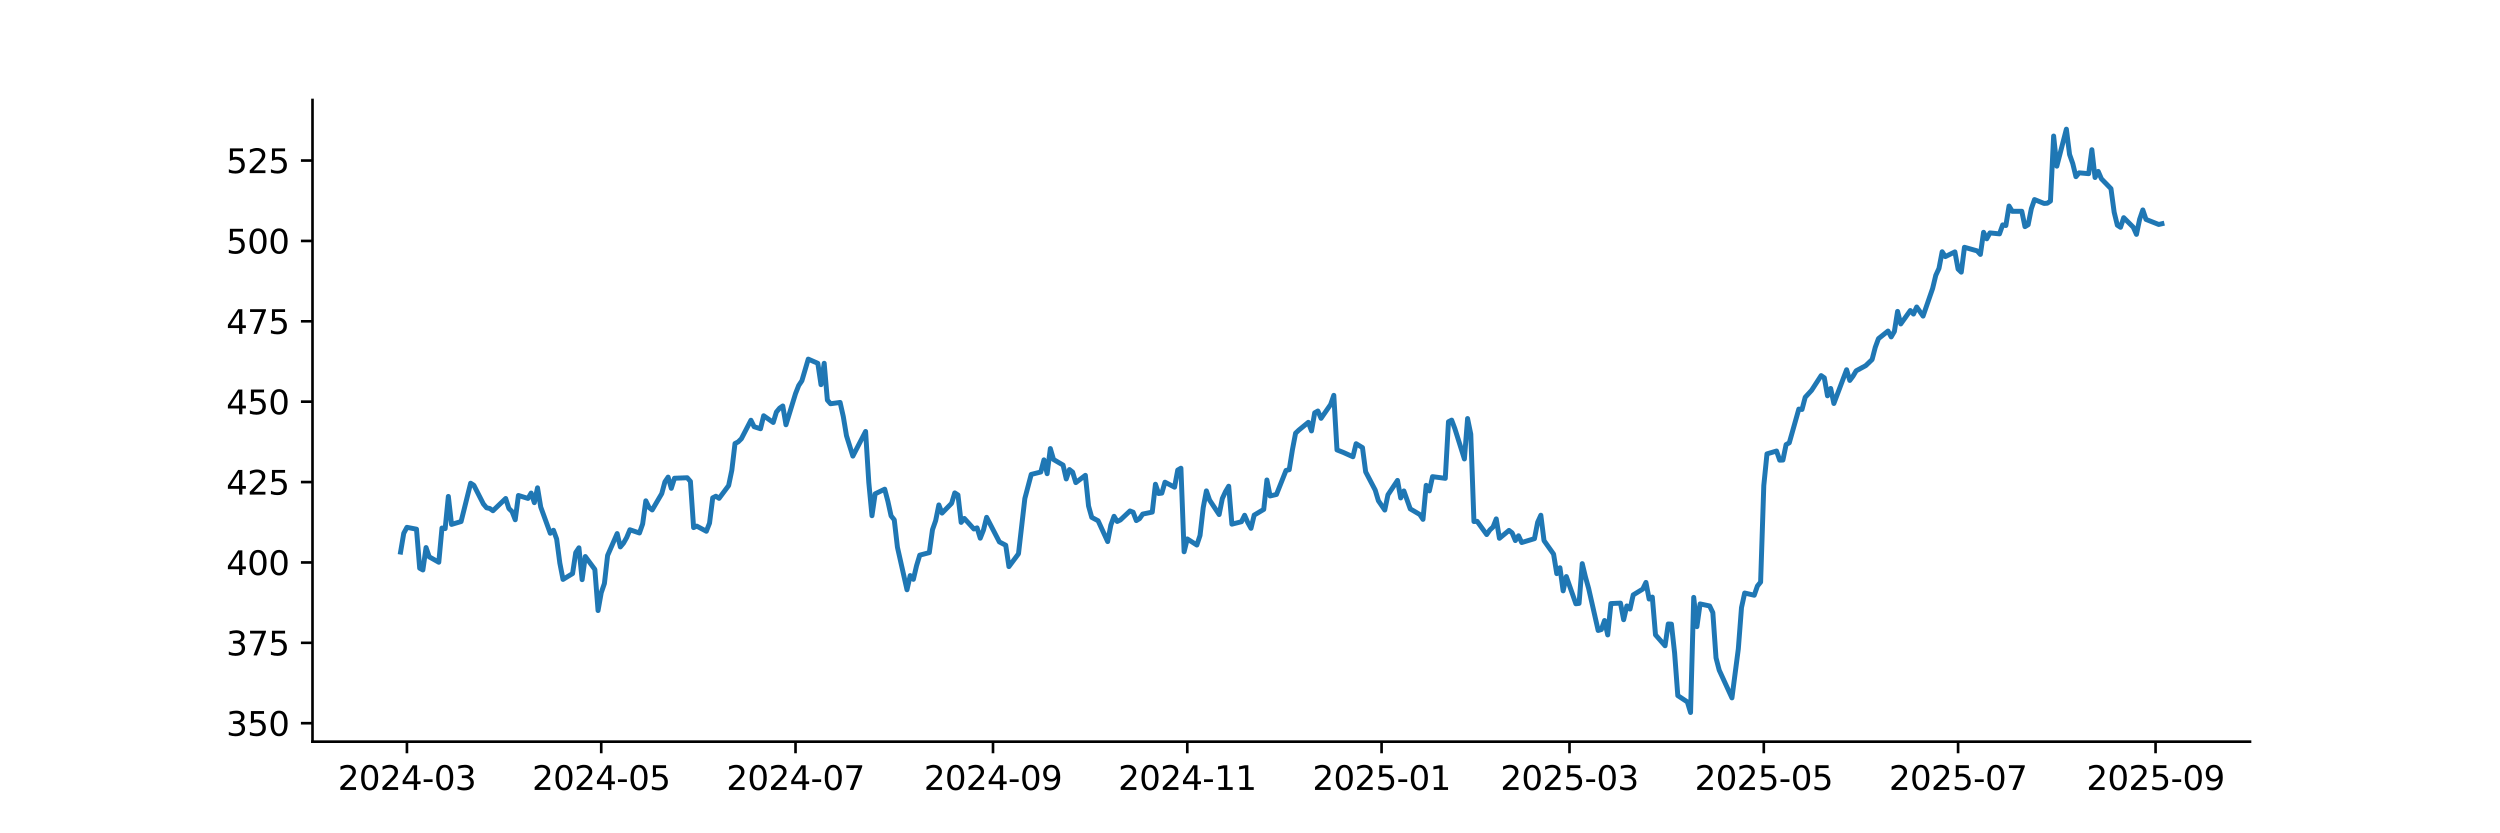 <?xml version="1.0" encoding="utf-8" standalone="no"?>
<!DOCTYPE svg PUBLIC "-//W3C//DTD SVG 1.1//EN"
  "http://www.w3.org/Graphics/SVG/1.1/DTD/svg11.dtd">
<svg xmlns:xlink="http://www.w3.org/1999/xlink" width="756pt" height="252pt" viewBox="0 0 756 252" xmlns="http://www.w3.org/2000/svg" version="1.1">
 <defs>
  <style type="text/css">*{stroke-linejoin: round; stroke-linecap: butt}</style>
 </defs>
 <g id="figure_1">
  <g id="patch_1">
   <path d="M 0 252 
L 756 252 
L 756 0 
L 0 0 
z
" style="fill: #ffffff"/>
  </g>
  <g id="axes_1">
   <g id="patch_2">
    <path d="M 94.5 224.28 
L 680.4 224.28 
L 680.4 30.24 
L 94.5 30.24 
z
" style="fill: #ffffff"/>
   </g>
   <g id="matplotlib.axis_1">
    <g id="xtick_1">
     <g id="line2d_1">
      <defs>
       <path id="m4c1c24b285" d="M 0 0 
L 0 3.5 
" style="stroke: #000000; stroke-width: 0.8"/>
      </defs>
      <g>
       <use xlink:href="#m4c1c24b285" x="123.058" y="224.28" style="stroke: #000000; stroke-width: 0.8"/>
      </g>
     </g>
     <g id="text_1">
      <!-- 2024-03 -->
      <g transform="translate(102.167 238.878) scale(0.1 -0.1)">
       <defs>
        <path id="DejaVuSans-32" d="M 1228 531 
L 3431 531 
L 3431 0 
L 469 0 
L 469 531 
Q 828 903 1448 1529 
Q 2069 2156 2228 2338 
Q 2531 2678 2651 2914 
Q 2772 3150 2772 3378 
Q 2772 3750 2511 3984 
Q 2250 4219 1831 4219 
Q 1534 4219 1204 4116 
Q 875 4013 500 3803 
L 500 4441 
Q 881 4594 1212 4672 
Q 1544 4750 1819 4750 
Q 2544 4750 2975 4387 
Q 3406 4025 3406 3419 
Q 3406 3131 3298 2873 
Q 3191 2616 2906 2266 
Q 2828 2175 2409 1742 
Q 1991 1309 1228 531 
z
" transform="scale(0.016)"/>
        <path id="DejaVuSans-30" d="M 2034 4250 
Q 1547 4250 1301 3770 
Q 1056 3291 1056 2328 
Q 1056 1369 1301 889 
Q 1547 409 2034 409 
Q 2525 409 2770 889 
Q 3016 1369 3016 2328 
Q 3016 3291 2770 3770 
Q 2525 4250 2034 4250 
z
M 2034 4750 
Q 2819 4750 3233 4129 
Q 3647 3509 3647 2328 
Q 3647 1150 3233 529 
Q 2819 -91 2034 -91 
Q 1250 -91 836 529 
Q 422 1150 422 2328 
Q 422 3509 836 4129 
Q 1250 4750 2034 4750 
z
" transform="scale(0.016)"/>
        <path id="DejaVuSans-34" d="M 2419 4116 
L 825 1625 
L 2419 1625 
L 2419 4116 
z
M 2253 4666 
L 3047 4666 
L 3047 1625 
L 3713 1625 
L 3713 1100 
L 3047 1100 
L 3047 0 
L 2419 0 
L 2419 1100 
L 313 1100 
L 313 1709 
L 2253 4666 
z
" transform="scale(0.016)"/>
        <path id="DejaVuSans-2d" d="M 313 2009 
L 1997 2009 
L 1997 1497 
L 313 1497 
L 313 2009 
z
" transform="scale(0.016)"/>
        <path id="DejaVuSans-33" d="M 2597 2516 
Q 3050 2419 3304 2112 
Q 3559 1806 3559 1356 
Q 3559 666 3084 287 
Q 2609 -91 1734 -91 
Q 1441 -91 1130 -33 
Q 819 25 488 141 
L 488 750 
Q 750 597 1062 519 
Q 1375 441 1716 441 
Q 2309 441 2620 675 
Q 2931 909 2931 1356 
Q 2931 1769 2642 2001 
Q 2353 2234 1838 2234 
L 1294 2234 
L 1294 2753 
L 1863 2753 
Q 2328 2753 2575 2939 
Q 2822 3125 2822 3475 
Q 2822 3834 2567 4026 
Q 2313 4219 1838 4219 
Q 1578 4219 1281 4162 
Q 984 4106 628 3988 
L 628 4550 
Q 988 4650 1302 4700 
Q 1616 4750 1894 4750 
Q 2613 4750 3031 4423 
Q 3450 4097 3450 3541 
Q 3450 3153 3228 2886 
Q 3006 2619 2597 2516 
z
" transform="scale(0.016)"/>
       </defs>
       <use xlink:href="#DejaVuSans-32"/>
       <use xlink:href="#DejaVuSans-30" transform="translate(63.623 0)"/>
       <use xlink:href="#DejaVuSans-32" transform="translate(127.246 0)"/>
       <use xlink:href="#DejaVuSans-34" transform="translate(190.869 0)"/>
       <use xlink:href="#DejaVuSans-2d" transform="translate(254.492 0)"/>
       <use xlink:href="#DejaVuSans-30" transform="translate(290.576 0)"/>
       <use xlink:href="#DejaVuSans-33" transform="translate(354.199 0)"/>
      </g>
     </g>
    </g>
    <g id="xtick_2">
     <g id="line2d_2">
      <g>
       <use xlink:href="#m4c1c24b285" x="181.812" y="224.28" style="stroke: #000000; stroke-width: 0.8"/>
      </g>
     </g>
     <g id="text_2">
      <!-- 2024-05 -->
      <g transform="translate(160.921 238.878) scale(0.1 -0.1)">
       <defs>
        <path id="DejaVuSans-35" d="M 691 4666 
L 3169 4666 
L 3169 4134 
L 1269 4134 
L 1269 2991 
Q 1406 3038 1543 3061 
Q 1681 3084 1819 3084 
Q 2600 3084 3056 2656 
Q 3513 2228 3513 1497 
Q 3513 744 3044 326 
Q 2575 -91 1722 -91 
Q 1428 -91 1123 -41 
Q 819 9 494 109 
L 494 744 
Q 775 591 1075 516 
Q 1375 441 1709 441 
Q 2250 441 2565 725 
Q 2881 1009 2881 1497 
Q 2881 1984 2565 2268 
Q 2250 2553 1709 2553 
Q 1456 2553 1204 2497 
Q 953 2441 691 2322 
L 691 4666 
z
" transform="scale(0.016)"/>
       </defs>
       <use xlink:href="#DejaVuSans-32"/>
       <use xlink:href="#DejaVuSans-30" transform="translate(63.623 0)"/>
       <use xlink:href="#DejaVuSans-32" transform="translate(127.246 0)"/>
       <use xlink:href="#DejaVuSans-34" transform="translate(190.869 0)"/>
       <use xlink:href="#DejaVuSans-2d" transform="translate(254.492 0)"/>
       <use xlink:href="#DejaVuSans-30" transform="translate(290.576 0)"/>
       <use xlink:href="#DejaVuSans-35" transform="translate(354.199 0)"/>
      </g>
     </g>
    </g>
    <g id="xtick_3">
     <g id="line2d_3">
      <g>
       <use xlink:href="#m4c1c24b285" x="240.566" y="224.28" style="stroke: #000000; stroke-width: 0.8"/>
      </g>
     </g>
     <g id="text_3">
      <!-- 2024-07 -->
      <g transform="translate(219.674 238.878) scale(0.1 -0.1)">
       <defs>
        <path id="DejaVuSans-37" d="M 525 4666 
L 3525 4666 
L 3525 4397 
L 1831 0 
L 1172 0 
L 2766 4134 
L 525 4134 
L 525 4666 
z
" transform="scale(0.016)"/>
       </defs>
       <use xlink:href="#DejaVuSans-32"/>
       <use xlink:href="#DejaVuSans-30" transform="translate(63.623 0)"/>
       <use xlink:href="#DejaVuSans-32" transform="translate(127.246 0)"/>
       <use xlink:href="#DejaVuSans-34" transform="translate(190.869 0)"/>
       <use xlink:href="#DejaVuSans-2d" transform="translate(254.492 0)"/>
       <use xlink:href="#DejaVuSans-30" transform="translate(290.576 0)"/>
       <use xlink:href="#DejaVuSans-37" transform="translate(354.199 0)"/>
      </g>
     </g>
    </g>
    <g id="xtick_4">
     <g id="line2d_4">
      <g>
       <use xlink:href="#m4c1c24b285" x="300.283" y="224.28" style="stroke: #000000; stroke-width: 0.8"/>
      </g>
     </g>
     <g id="text_4">
      <!-- 2024-09 -->
      <g transform="translate(279.391 238.878) scale(0.1 -0.1)">
       <defs>
        <path id="DejaVuSans-39" d="M 703 97 
L 703 672 
Q 941 559 1184 500 
Q 1428 441 1663 441 
Q 2288 441 2617 861 
Q 2947 1281 2994 2138 
Q 2813 1869 2534 1725 
Q 2256 1581 1919 1581 
Q 1219 1581 811 2004 
Q 403 2428 403 3163 
Q 403 3881 828 4315 
Q 1253 4750 1959 4750 
Q 2769 4750 3195 4129 
Q 3622 3509 3622 2328 
Q 3622 1225 3098 567 
Q 2575 -91 1691 -91 
Q 1453 -91 1209 -44 
Q 966 3 703 97 
z
M 1959 2075 
Q 2384 2075 2632 2365 
Q 2881 2656 2881 3163 
Q 2881 3666 2632 3958 
Q 2384 4250 1959 4250 
Q 1534 4250 1286 3958 
Q 1038 3666 1038 3163 
Q 1038 2656 1286 2365 
Q 1534 2075 1959 2075 
z
" transform="scale(0.016)"/>
       </defs>
       <use xlink:href="#DejaVuSans-32"/>
       <use xlink:href="#DejaVuSans-30" transform="translate(63.623 0)"/>
       <use xlink:href="#DejaVuSans-32" transform="translate(127.246 0)"/>
       <use xlink:href="#DejaVuSans-34" transform="translate(190.869 0)"/>
       <use xlink:href="#DejaVuSans-2d" transform="translate(254.492 0)"/>
       <use xlink:href="#DejaVuSans-30" transform="translate(290.576 0)"/>
       <use xlink:href="#DejaVuSans-39" transform="translate(354.199 0)"/>
      </g>
     </g>
    </g>
    <g id="xtick_5">
     <g id="line2d_5">
      <g>
       <use xlink:href="#m4c1c24b285" x="359.036" y="224.28" style="stroke: #000000; stroke-width: 0.8"/>
      </g>
     </g>
     <g id="text_5">
      <!-- 2024-11 -->
      <g transform="translate(338.145 238.878) scale(0.1 -0.1)">
       <defs>
        <path id="DejaVuSans-31" d="M 794 531 
L 1825 531 
L 1825 4091 
L 703 3866 
L 703 4441 
L 1819 4666 
L 2450 4666 
L 2450 531 
L 3481 531 
L 3481 0 
L 794 0 
L 794 531 
z
" transform="scale(0.016)"/>
       </defs>
       <use xlink:href="#DejaVuSans-32"/>
       <use xlink:href="#DejaVuSans-30" transform="translate(63.623 0)"/>
       <use xlink:href="#DejaVuSans-32" transform="translate(127.246 0)"/>
       <use xlink:href="#DejaVuSans-34" transform="translate(190.869 0)"/>
       <use xlink:href="#DejaVuSans-2d" transform="translate(254.492 0)"/>
       <use xlink:href="#DejaVuSans-31" transform="translate(290.576 0)"/>
       <use xlink:href="#DejaVuSans-31" transform="translate(354.199 0)"/>
      </g>
     </g>
    </g>
    <g id="xtick_6">
     <g id="line2d_6">
      <g>
       <use xlink:href="#m4c1c24b285" x="417.79" y="224.28" style="stroke: #000000; stroke-width: 0.8"/>
      </g>
     </g>
     <g id="text_6">
      <!-- 2025-01 -->
      <g transform="translate(396.899 238.878) scale(0.1 -0.1)">
       <use xlink:href="#DejaVuSans-32"/>
       <use xlink:href="#DejaVuSans-30" transform="translate(63.623 0)"/>
       <use xlink:href="#DejaVuSans-32" transform="translate(127.246 0)"/>
       <use xlink:href="#DejaVuSans-35" transform="translate(190.869 0)"/>
       <use xlink:href="#DejaVuSans-2d" transform="translate(254.492 0)"/>
       <use xlink:href="#DejaVuSans-30" transform="translate(290.576 0)"/>
       <use xlink:href="#DejaVuSans-31" transform="translate(354.199 0)"/>
      </g>
     </g>
    </g>
    <g id="xtick_7">
     <g id="line2d_7">
      <g>
       <use xlink:href="#m4c1c24b285" x="474.617" y="224.28" style="stroke: #000000; stroke-width: 0.8"/>
      </g>
     </g>
     <g id="text_7">
      <!-- 2025-03 -->
      <g transform="translate(453.726 238.878) scale(0.1 -0.1)">
       <use xlink:href="#DejaVuSans-32"/>
       <use xlink:href="#DejaVuSans-30" transform="translate(63.623 0)"/>
       <use xlink:href="#DejaVuSans-32" transform="translate(127.246 0)"/>
       <use xlink:href="#DejaVuSans-35" transform="translate(190.869 0)"/>
       <use xlink:href="#DejaVuSans-2d" transform="translate(254.492 0)"/>
       <use xlink:href="#DejaVuSans-30" transform="translate(290.576 0)"/>
       <use xlink:href="#DejaVuSans-33" transform="translate(354.199 0)"/>
      </g>
     </g>
    </g>
    <g id="xtick_8">
     <g id="line2d_8">
      <g>
       <use xlink:href="#m4c1c24b285" x="533.371" y="224.28" style="stroke: #000000; stroke-width: 0.8"/>
      </g>
     </g>
     <g id="text_8">
      <!-- 2025-05 -->
      <g transform="translate(512.48 238.878) scale(0.1 -0.1)">
       <use xlink:href="#DejaVuSans-32"/>
       <use xlink:href="#DejaVuSans-30" transform="translate(63.623 0)"/>
       <use xlink:href="#DejaVuSans-32" transform="translate(127.246 0)"/>
       <use xlink:href="#DejaVuSans-35" transform="translate(190.869 0)"/>
       <use xlink:href="#DejaVuSans-2d" transform="translate(254.492 0)"/>
       <use xlink:href="#DejaVuSans-30" transform="translate(290.576 0)"/>
       <use xlink:href="#DejaVuSans-35" transform="translate(354.199 0)"/>
      </g>
     </g>
    </g>
    <g id="xtick_9">
     <g id="line2d_9">
      <g>
       <use xlink:href="#m4c1c24b285" x="592.125" y="224.28" style="stroke: #000000; stroke-width: 0.8"/>
      </g>
     </g>
     <g id="text_9">
      <!-- 2025-07 -->
      <g transform="translate(571.234 238.878) scale(0.1 -0.1)">
       <use xlink:href="#DejaVuSans-32"/>
       <use xlink:href="#DejaVuSans-30" transform="translate(63.623 0)"/>
       <use xlink:href="#DejaVuSans-32" transform="translate(127.246 0)"/>
       <use xlink:href="#DejaVuSans-35" transform="translate(190.869 0)"/>
       <use xlink:href="#DejaVuSans-2d" transform="translate(254.492 0)"/>
       <use xlink:href="#DejaVuSans-30" transform="translate(290.576 0)"/>
       <use xlink:href="#DejaVuSans-37" transform="translate(354.199 0)"/>
      </g>
     </g>
    </g>
    <g id="xtick_10">
     <g id="line2d_10">
      <g>
       <use xlink:href="#m4c1c24b285" x="651.842" y="224.28" style="stroke: #000000; stroke-width: 0.8"/>
      </g>
     </g>
     <g id="text_10">
      <!-- 2025-09 -->
      <g transform="translate(630.95 238.878) scale(0.1 -0.1)">
       <use xlink:href="#DejaVuSans-32"/>
       <use xlink:href="#DejaVuSans-30" transform="translate(63.623 0)"/>
       <use xlink:href="#DejaVuSans-32" transform="translate(127.246 0)"/>
       <use xlink:href="#DejaVuSans-35" transform="translate(190.869 0)"/>
       <use xlink:href="#DejaVuSans-2d" transform="translate(254.492 0)"/>
       <use xlink:href="#DejaVuSans-30" transform="translate(290.576 0)"/>
       <use xlink:href="#DejaVuSans-39" transform="translate(354.199 0)"/>
      </g>
     </g>
    </g>
   </g>
   <g id="matplotlib.axis_2">
    <g id="ytick_1">
     <g id="line2d_11">
      <defs>
       <path id="m1ebe53f0b1" d="M 0 0 
L -3.5 0 
" style="stroke: #000000; stroke-width: 0.8"/>
      </defs>
      <g>
       <use xlink:href="#m1ebe53f0b1" x="94.5" y="218.697" style="stroke: #000000; stroke-width: 0.8"/>
      </g>
     </g>
     <g id="text_11">
      <!-- 350 -->
      <g transform="translate(68.412 222.496) scale(0.1 -0.1)">
       <use xlink:href="#DejaVuSans-33"/>
       <use xlink:href="#DejaVuSans-35" transform="translate(63.623 0)"/>
       <use xlink:href="#DejaVuSans-30" transform="translate(127.246 0)"/>
      </g>
     </g>
    </g>
    <g id="ytick_2">
     <g id="line2d_12">
      <g>
       <use xlink:href="#m1ebe53f0b1" x="94.5" y="194.39" style="stroke: #000000; stroke-width: 0.8"/>
      </g>
     </g>
     <g id="text_12">
      <!-- 375 -->
      <g transform="translate(68.412 198.19) scale(0.1 -0.1)">
       <use xlink:href="#DejaVuSans-33"/>
       <use xlink:href="#DejaVuSans-37" transform="translate(63.623 0)"/>
       <use xlink:href="#DejaVuSans-35" transform="translate(127.246 0)"/>
      </g>
     </g>
    </g>
    <g id="ytick_3">
     <g id="line2d_13">
      <g>
       <use xlink:href="#m1ebe53f0b1" x="94.5" y="170.084" style="stroke: #000000; stroke-width: 0.8"/>
      </g>
     </g>
     <g id="text_13">
      <!-- 400 -->
      <g transform="translate(68.412 173.883) scale(0.1 -0.1)">
       <use xlink:href="#DejaVuSans-34"/>
       <use xlink:href="#DejaVuSans-30" transform="translate(63.623 0)"/>
       <use xlink:href="#DejaVuSans-30" transform="translate(127.246 0)"/>
      </g>
     </g>
    </g>
    <g id="ytick_4">
     <g id="line2d_14">
      <g>
       <use xlink:href="#m1ebe53f0b1" x="94.5" y="145.777" style="stroke: #000000; stroke-width: 0.8"/>
      </g>
     </g>
     <g id="text_14">
      <!-- 425 -->
      <g transform="translate(68.412 149.576) scale(0.1 -0.1)">
       <use xlink:href="#DejaVuSans-34"/>
       <use xlink:href="#DejaVuSans-32" transform="translate(63.623 0)"/>
       <use xlink:href="#DejaVuSans-35" transform="translate(127.246 0)"/>
      </g>
     </g>
    </g>
    <g id="ytick_5">
     <g id="line2d_15">
      <g>
       <use xlink:href="#m1ebe53f0b1" x="94.5" y="121.47" style="stroke: #000000; stroke-width: 0.8"/>
      </g>
     </g>
     <g id="text_15">
      <!-- 450 -->
      <g transform="translate(68.412 125.27) scale(0.1 -0.1)">
       <use xlink:href="#DejaVuSans-34"/>
       <use xlink:href="#DejaVuSans-35" transform="translate(63.623 0)"/>
       <use xlink:href="#DejaVuSans-30" transform="translate(127.246 0)"/>
      </g>
     </g>
    </g>
    <g id="ytick_6">
     <g id="line2d_16">
      <g>
       <use xlink:href="#m1ebe53f0b1" x="94.5" y="97.164" style="stroke: #000000; stroke-width: 0.8"/>
      </g>
     </g>
     <g id="text_16">
      <!-- 475 -->
      <g transform="translate(68.412 100.963) scale(0.1 -0.1)">
       <use xlink:href="#DejaVuSans-34"/>
       <use xlink:href="#DejaVuSans-37" transform="translate(63.623 0)"/>
       <use xlink:href="#DejaVuSans-35" transform="translate(127.246 0)"/>
      </g>
     </g>
    </g>
    <g id="ytick_7">
     <g id="line2d_17">
      <g>
       <use xlink:href="#m1ebe53f0b1" x="94.5" y="72.857" style="stroke: #000000; stroke-width: 0.8"/>
      </g>
     </g>
     <g id="text_17">
      <!-- 500 -->
      <g transform="translate(68.412 76.656) scale(0.1 -0.1)">
       <use xlink:href="#DejaVuSans-35"/>
       <use xlink:href="#DejaVuSans-30" transform="translate(63.623 0)"/>
       <use xlink:href="#DejaVuSans-30" transform="translate(127.246 0)"/>
      </g>
     </g>
    </g>
    <g id="ytick_8">
     <g id="line2d_18">
      <g>
       <use xlink:href="#m1ebe53f0b1" x="94.5" y="48.55" style="stroke: #000000; stroke-width: 0.8"/>
      </g>
     </g>
     <g id="text_18">
      <!-- 525 -->
      <g transform="translate(68.412 52.349) scale(0.1 -0.1)">
       <use xlink:href="#DejaVuSans-35"/>
       <use xlink:href="#DejaVuSans-32" transform="translate(63.623 0)"/>
       <use xlink:href="#DejaVuSans-35" transform="translate(127.246 0)"/>
      </g>
     </g>
    </g>
   </g>
   <g id="line2d_19">
    <path d="M 121.132 166.947 
L 122.095 161.254 
L 123.058 159.466 
L 125.948 160.024 
L 126.911 171.822 
L 127.874 172.36 
L 128.837 165.581 
L 129.8 168.389 
L 132.69 170.024 
L 133.653 159.677 
L 134.616 159.85 
L 135.579 150.12 
L 136.543 158.581 
L 139.432 157.716 
L 142.322 146.129 
L 143.285 146.735 
L 146.174 152.389 
L 147.138 153.552 
L 148.101 153.764 
L 149.064 154.447 
L 152.917 150.745 
L 153.88 153.754 
L 154.843 154.706 
L 155.806 157.177 
L 156.769 149.831 
L 159.659 150.725 
L 160.622 149.1 
L 161.585 152.004 
L 162.548 147.514 
L 163.512 153.312 
L 166.401 161.254 
L 167.364 160.351 
L 168.327 162.985 
L 169.291 170.264 
L 170.254 175.216 
L 173.143 173.447 
L 174.107 167.091 
L 175.07 165.658 
L 176.033 175.293 
L 176.996 168.293 
L 179.886 172.206 
L 180.849 184.63 
L 181.812 179.235 
L 182.775 176.447 
L 183.738 167.966 
L 186.628 161.351 
L 187.591 165.389 
L 188.554 164.235 
L 189.517 162.524 
L 190.48 160.197 
L 193.37 161.177 
L 194.333 158.447 
L 195.296 151.444 
L 196.26 153.457 
L 197.223 154.208 
L 200.112 149.266 
L 201.075 145.702 
L 202.039 144.277 
L 203.002 147.667 
L 203.965 144.623 
L 207.818 144.469 
L 208.781 145.577 
L 209.744 159.545 
L 210.707 159.102 
L 213.597 160.653 
L 214.56 158.196 
L 215.523 150.548 
L 216.486 150.056 
L 217.449 150.702 
L 220.339 146.829 
L 221.302 142.196 
L 222.265 134.124 
L 223.228 133.623 
L 224.192 132.669 
L 227.081 127.082 
L 228.044 129.037 
L 229.971 129.654 
L 230.934 125.724 
L 233.823 127.756 
L 234.787 124.597 
L 235.75 123.431 
L 236.713 122.766 
L 237.676 128.45 
L 240.566 119.029 
L 241.529 116.573 
L 242.492 115.137 
L 244.418 108.597 
L 247.308 109.868 
L 248.271 116.322 
L 249.234 109.858 
L 250.197 120.984 
L 251.161 122.092 
L 254.05 121.697 
L 255.013 125.974 
L 255.976 131.754 
L 257.903 137.929 
L 261.756 130.473 
L 262.719 145.837 
L 263.682 155.952 
L 264.645 149.334 
L 267.535 147.928 
L 268.498 151.598 
L 269.461 156 
L 270.424 157.194 
L 271.387 165.498 
L 274.277 178.348 
L 275.24 174.052 
L 276.203 175.189 
L 277.166 171.085 
L 278.13 167.877 
L 281.019 167.116 
L 281.982 160.181 
L 282.945 157.435 
L 283.909 152.687 
L 284.872 155.158 
L 287.761 152.205 
L 288.724 149.049 
L 289.688 149.686 
L 290.651 157.976 
L 291.614 156.779 
L 294.504 159.964 
L 295.467 159.626 
L 296.43 162.752 
L 297.393 160.321 
L 298.356 156.441 
L 302.209 163.872 
L 304.135 164.885 
L 305.098 171.341 
L 307.988 167.462 
L 309.914 150.748 
L 311.841 143.462 
L 314.73 142.738 
L 315.693 139.061 
L 316.657 143.249 
L 317.62 135.645 
L 318.583 138.945 
L 321.472 140.644 
L 322.436 144.832 
L 323.399 141.995 
L 324.362 142.767 
L 325.325 145.942 
L 328.215 143.742 
L 329.178 153.015 
L 330.141 156.451 
L 332.067 157.483 
L 334.957 163.775 
L 335.92 158.786 
L 336.883 156.132 
L 337.846 157.696 
L 338.81 157.233 
L 341.699 154.511 
L 342.662 154.897 
L 343.625 157.426 
L 344.589 156.847 
L 345.552 155.457 
L 348.441 154.859 
L 349.405 146.434 
L 350.368 149.242 
L 351.331 149.117 
L 352.294 145.816 
L 355.184 147.322 
L 356.147 142.149 
L 357.11 141.589 
L 358.073 166.854 
L 359.036 162.974 
L 361.926 164.818 
L 362.889 161.923 
L 363.852 153.508 
L 364.815 148.441 
L 365.779 151.23 
L 368.668 155.602 
L 369.631 150.757 
L 370.594 148.663 
L 371.558 147.032 
L 372.521 158.506 
L 375.41 157.773 
L 376.373 155.814 
L 377.337 158.034 
L 378.3 159.764 
L 379.263 155.771 
L 382.153 154.04 
L 383.116 145.144 
L 384.079 149.979 
L 386.005 149.524 
L 388.895 142.253 
L 389.858 142.04 
L 390.821 136.026 
L 391.784 130.997 
L 392.747 130.079 
L 395.637 127.71 
L 396.6 130.311 
L 397.563 124.838 
L 398.527 124.287 
L 399.49 126.501 
L 402.379 122.324 
L 403.342 119.549 
L 404.306 136.055 
L 406.232 136.818 
L 409.121 138.124 
L 410.085 134.179 
L 412.011 135.358 
L 412.974 142.688 
L 415.864 148.2 
L 416.827 151.42 
L 418.753 154.243 
L 419.716 149.631 
L 422.606 145.279 
L 423.569 150.578 
L 424.532 148.461 
L 426.459 153.885 
L 429.348 155.587 
L 430.311 157.057 
L 431.275 146.768 
L 432.238 148.441 
L 433.201 144.138 
L 437.054 144.651 
L 438.017 127.536 
L 438.98 127.043 
L 439.943 129.605 
L 442.833 138.791 
L 443.796 126.569 
L 444.759 131.278 
L 445.722 157.714 
L 446.685 157.647 
L 449.575 161.65 
L 450.538 160.248 
L 451.501 159.358 
L 452.464 156.912 
L 453.428 162.781 
L 456.317 160.393 
L 457.28 161.147 
L 458.243 163.468 
L 459.207 162.017 
L 460.17 164.058 
L 464.022 162.888 
L 464.986 157.927 
L 465.949 155.805 
L 466.912 163.479 
L 469.802 167.558 
L 470.765 173.468 
L 471.728 171.695 
L 472.691 178.671 
L 473.654 174.35 
L 476.544 182.585 
L 477.507 182.469 
L 478.47 170.445 
L 479.433 174.447 
L 480.396 177.915 
L 483.286 190.656 
L 484.249 190.375 
L 485.212 187.643 
L 486.176 192.003 
L 487.139 182.518 
L 490.028 182.382 
L 490.991 187.401 
L 491.955 183.235 
L 492.918 184.184 
L 493.881 179.902 
L 496.77 178.138 
L 497.734 176.123 
L 498.697 181.151 
L 499.66 180.56 
L 500.623 191.974 
L 503.513 195.278 
L 504.476 188.689 
L 505.439 188.738 
L 506.402 197.487 
L 507.365 210.344 
L 510.255 212.263 
L 511.218 215.46 
L 512.181 180.648 
L 513.144 189.503 
L 514.108 182.624 
L 516.997 183.244 
L 517.96 185.26 
L 518.924 198.94 
L 519.887 202.651 
L 523.739 211.042 
L 525.666 196.247 
L 526.629 183.738 
L 527.592 179.33 
L 530.482 179.999 
L 531.445 177.208 
L 532.408 176.026 
L 533.371 146.824 
L 534.334 137.251 
L 537.224 136.389 
L 538.187 139.16 
L 539.15 139.121 
L 540.113 134.451 
L 541.077 133.908 
L 543.966 123.706 
L 544.929 123.822 
L 545.892 120.14 
L 547.819 118.044 
L 550.708 113.579 
L 551.672 114.258 
L 552.635 119.694 
L 553.598 117.471 
L 554.561 122.014 
L 558.414 111.812 
L 559.377 115.044 
L 560.34 113.763 
L 561.303 112.132 
L 564.193 110.569 
L 566.119 108.725 
L 567.082 105.027 
L 568.046 102.406 
L 570.935 100.106 
L 571.898 101.882 
L 572.861 100.232 
L 573.825 94.165 
L 574.788 97.96 
L 577.677 93.903 
L 578.64 94.971 
L 579.604 92.835 
L 581.53 95.592 
L 584.42 87.244 
L 585.383 83.255 
L 586.346 81.158 
L 587.309 76.13 
L 588.272 77.596 
L 591.162 76.169 
L 592.125 81.372 
L 593.088 82.303 
L 594.051 74.781 
L 597.904 75.868 
L 598.867 76.936 
L 599.83 70.248 
L 600.793 72.218 
L 601.757 70.432 
L 604.646 70.723 
L 605.609 68.005 
L 606.573 68.2 
L 607.536 62.298 
L 608.499 63.9 
L 611.388 63.89 
L 612.352 68.539 
L 613.315 67.957 
L 614.278 63.094 
L 615.241 60.347 
L 618.131 61.521 
L 619.094 61.453 
L 620.057 60.803 
L 621.02 41.137 
L 621.983 50.252 
L 624.873 39.06 
L 625.836 46.719 
L 626.799 49.446 
L 627.762 53.426 
L 628.726 52.261 
L 631.615 52.523 
L 632.578 45.272 
L 633.541 53.678 
L 634.505 51.834 
L 635.468 54.076 
L 638.357 57.056 
L 639.321 64.171 
L 640.284 68.103 
L 641.247 68.735 
L 642.21 65.827 
L 645.1 68.715 
L 646.063 70.873 
L 647.026 66.304 
L 647.989 63.484 
L 648.952 66.352 
L 652.805 67.879 
L 653.768 67.655 
L 653.768 67.655 
" clip-path="url(#pf034b9ae11)" style="fill: none; stroke: #1f77b4; stroke-width: 1.5; stroke-linecap: square"/>
   </g>
   <g id="patch_3">
    <path d="M 94.5 224.28 
L 94.5 30.24 
" style="fill: none; stroke: #000000; stroke-width: 0.8; stroke-linejoin: miter; stroke-linecap: square"/>
   </g>
   <g id="patch_4">
    <path d="M 94.5 224.28 
L 680.4 224.28 
" style="fill: none; stroke: #000000; stroke-width: 0.8; stroke-linejoin: miter; stroke-linecap: square"/>
   </g>
  </g>
 </g>
 <defs>
  <clipPath id="pf034b9ae11">
   <rect x="94.5" y="30.24" width="585.9" height="194.04"/>
  </clipPath>
 </defs>
</svg>

